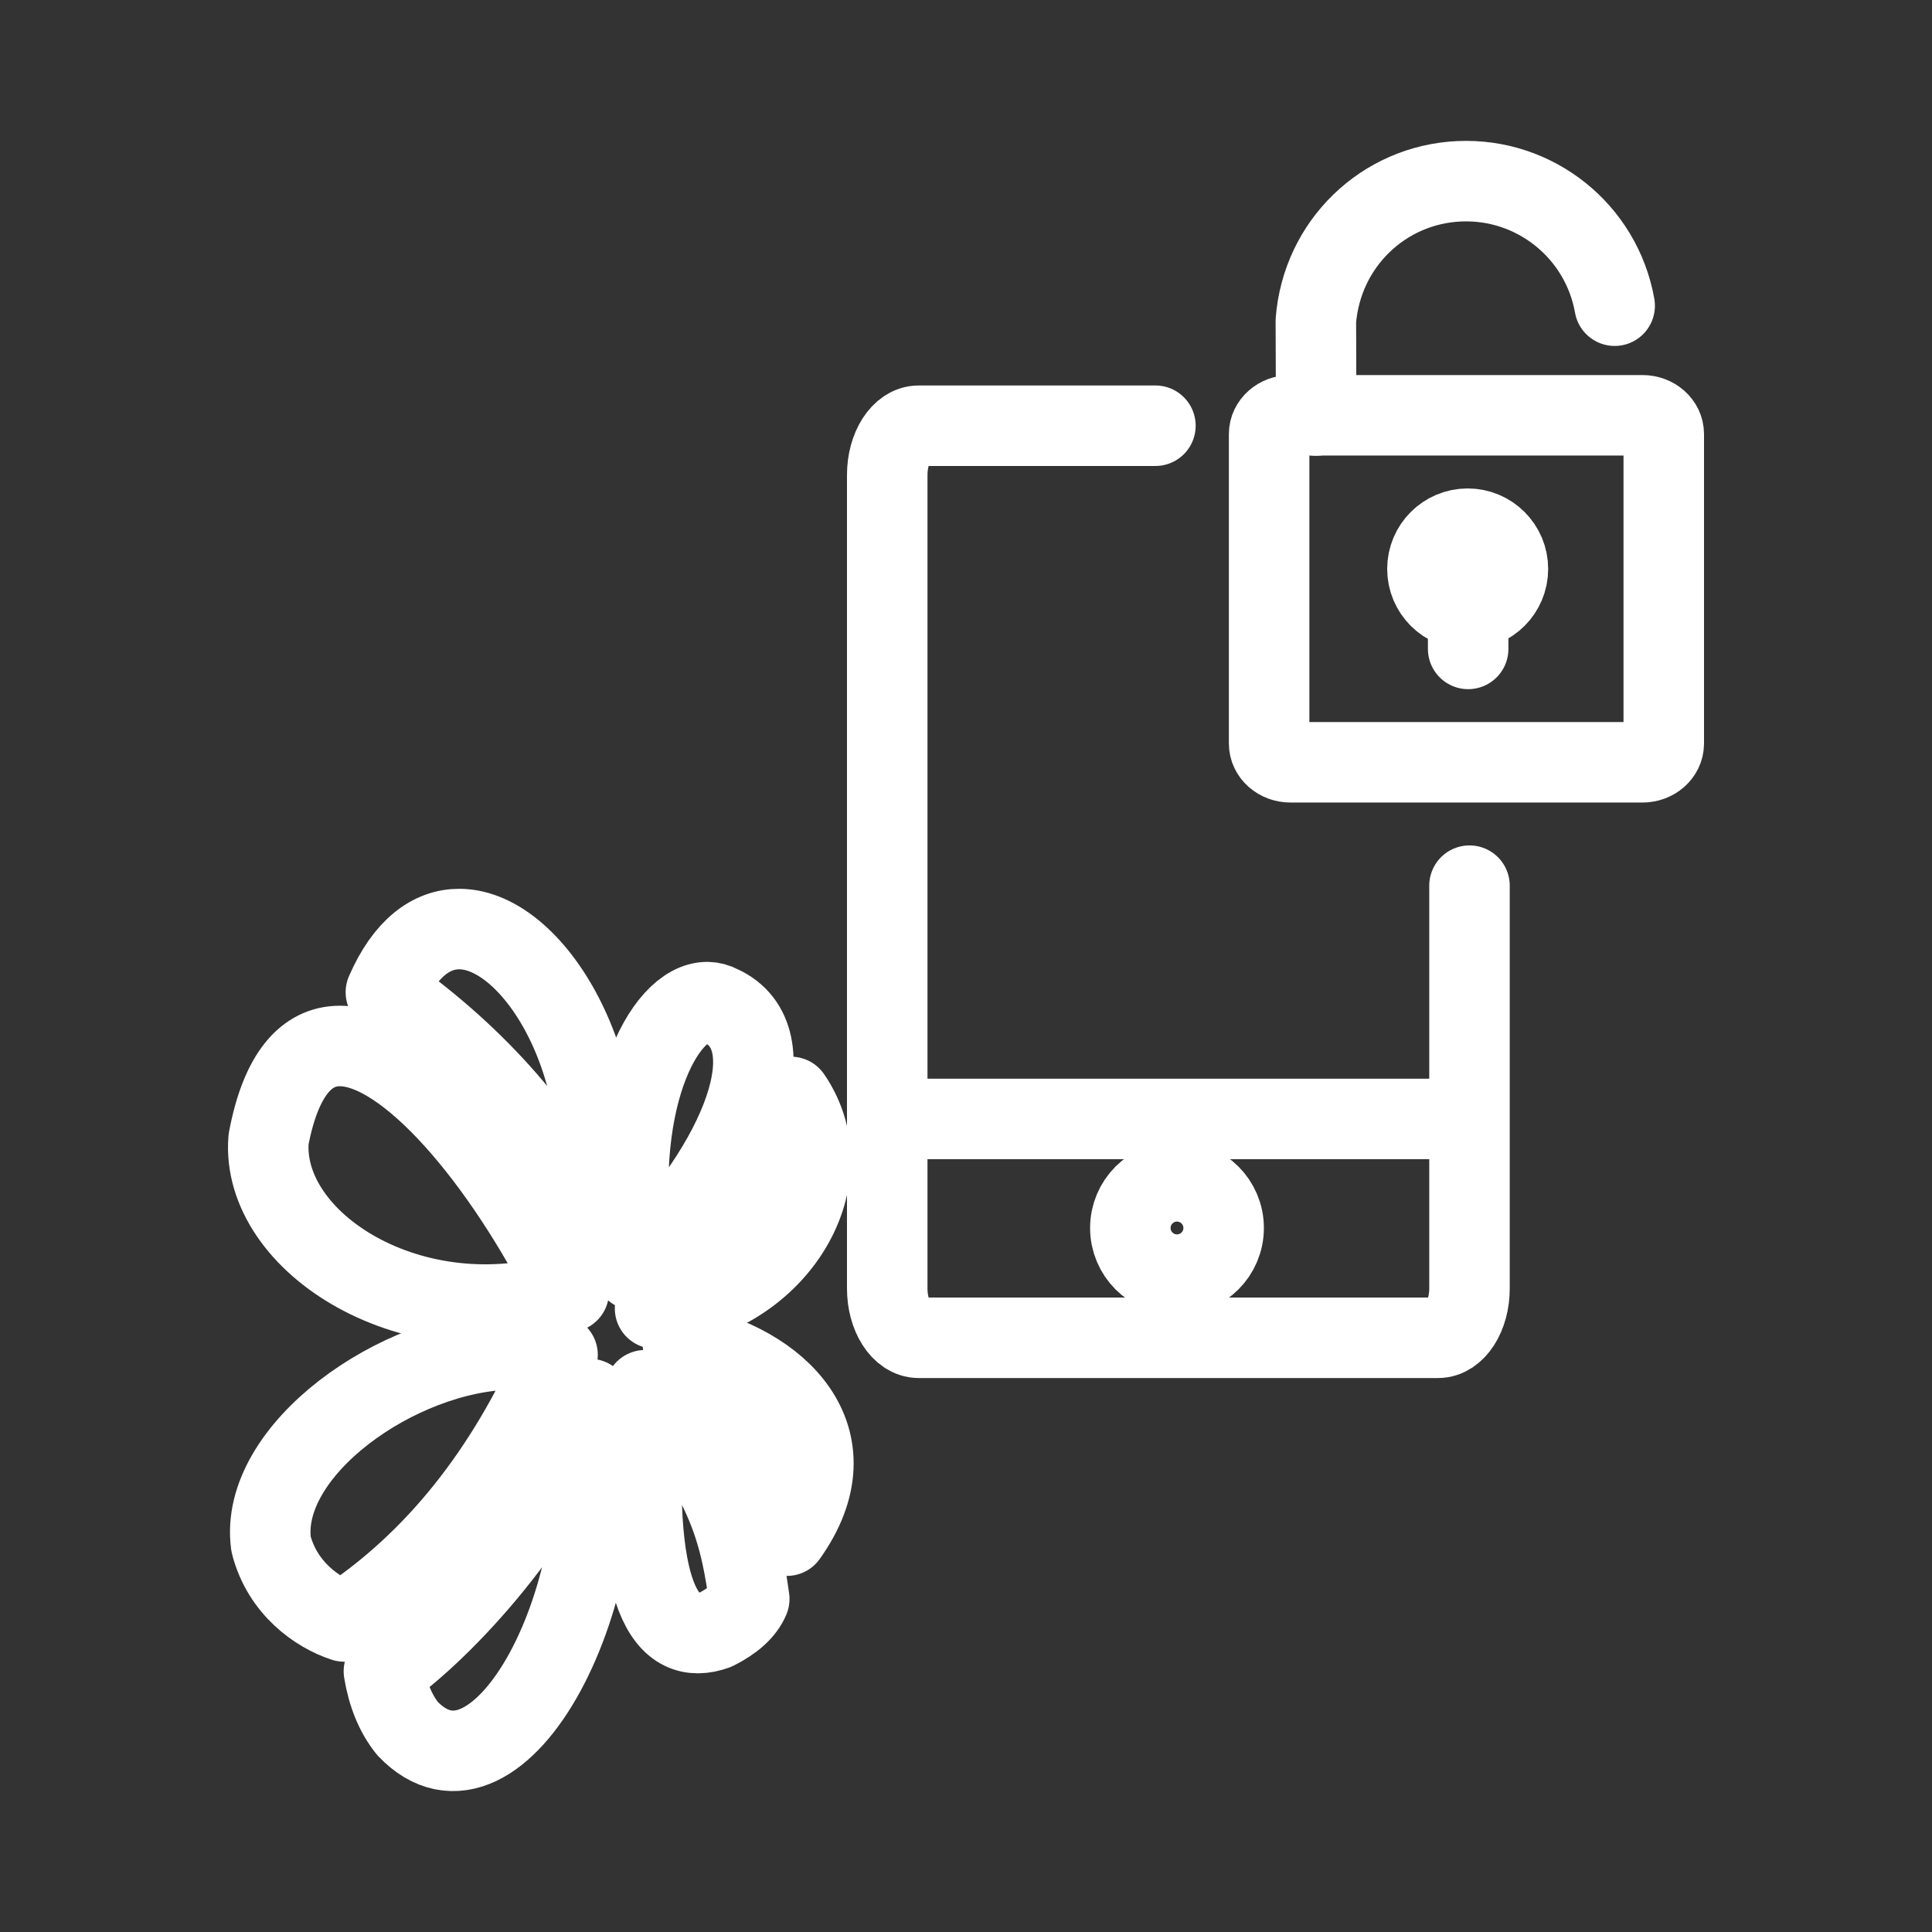 <?xml version="1.0" encoding="UTF-8"?><svg id="b" xmlns="http://www.w3.org/2000/svg" viewBox="0 0 48 48"><rect x="0" y="0" width="48" height="48" fill="#333333" stroke="none"/><defs><style>.c,.d{stroke-width:2px;fill:none;stroke:#fff;}.d{stroke-width:2px;stroke-linecap:round;stroke-linejoin:round;}</style></defs><path class="d" d="m28.706,10.577h-5.881c-.432,0-.782.548-.782,1.225v20.21c0,.676.35,1.225.782,1.225h12.902c.432,0,.782-.548.782-1.225v-10.008"/><path class="d" d="m40.806,10.318h-8.745c-.293,0-.53.209-.53.466v7.689c0,.257.237.466.53.466h8.745c.293,0,.53-.209.53-.466h0v-7.689c0-.257-.237-.466-.53-.466h0Z"/><path class="c" d="m22.001,27.8h14.539"/><circle class="d" cx="29.242" cy="30.509" r="1.159"/><path class="d" d="m40.116,7.595c-.33-1.855-1.984-3.177-3.865-3.091-1.882.086-3.408,1.554-3.559,3.466l.008,2.353"/><circle class="d" cx="36.464" cy="14.135" r="1"/><path class="d" d="m36.476,15.135v.987"/><path class="d" d="m8.442,25.987c-.816.001-1.462.682-1.77,2.321-.201,2.567,3.588,4.986,7.459,3.788-1.637-3.271-4.018-6.112-5.689-6.109h0Z"/><path class="d" d="m11.414,23.082c-.689-.003-1.348.467-1.827,1.57,2.303,1.631,4.006,3.59,5.109,5.877.76-3.819-1.377-7.439-3.282-7.447h-0Z"/><path class="d" d="m17.575,24.898c-1.066-.011-2.444,2.47-1.809,6.656,2.718-2.695,3.861-5.789,2.128-6.572-.101-.055-.209-.083-.319-.085h0Z"/><path class="d" d="m19.65,27.253c-.288,1.754-1.413,3.506-3.375,5.256,2.942-.207,4.8-3.173,3.375-5.256Z"/><path class="d" d="m12.699,33.526c-2.814.047-6.28,2.512-5.965,4.836.279,1.098,1.156,1.708,1.819,1.923,2.255-1.491,4.021-3.699,5.299-6.624-.362-.1-.751-.141-1.153-.135h0Z"/><path class="d" d="m14.654,34.76c-1.072,3.009-3.665,5.745-5.116,6.763.095.576.289,1.05.586,1.421,2.268,2.387,5.336-3.406,4.531-8.185h0Z"/><path class="d" d="m16.028,34.54c-.411,5.269.555,6.385,1.754,5.947.433-.218.711-.472.833-.761-.2-1.399-.461-3.087-2.587-5.186h0Z"/><path class="d" d="m16.969,33.417c1.455,1.499,2.316,3.078,2.582,4.736,1.723-2.415-.222-4.293-2.582-4.736Z"/></svg>